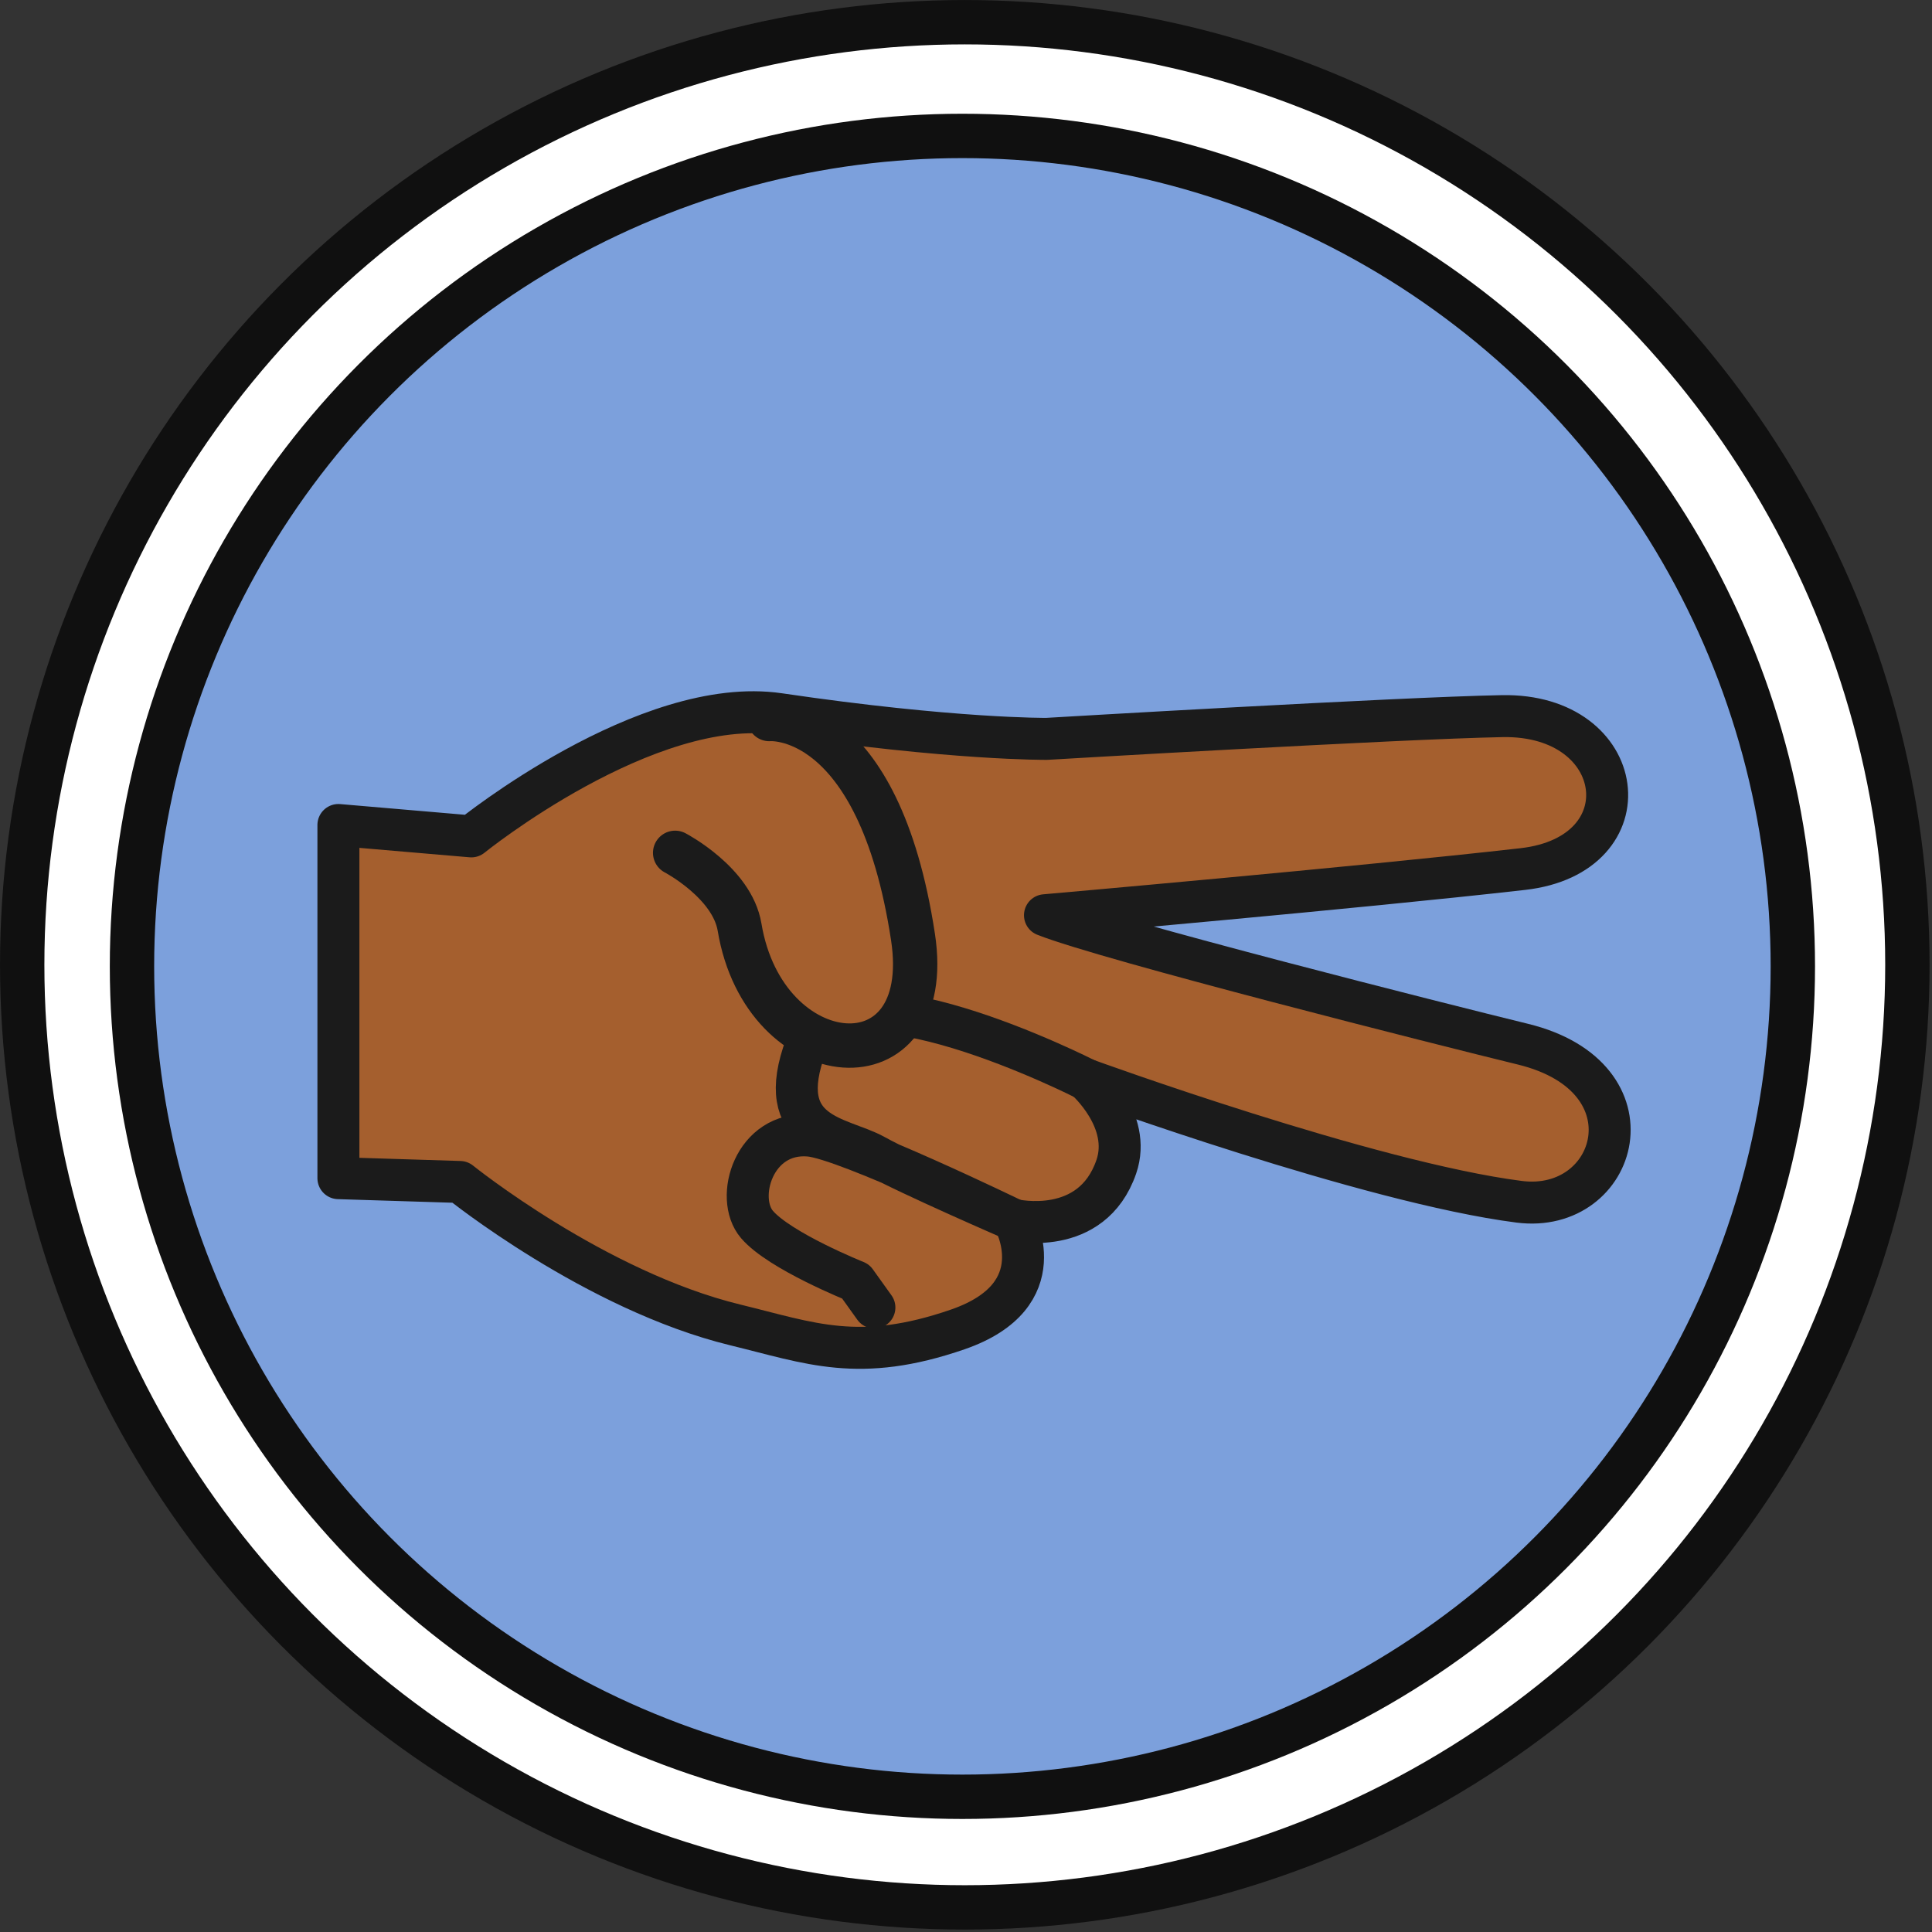 <?xml version="1.0" encoding="UTF-8" standalone="no"?>
<!DOCTYPE svg PUBLIC "-//W3C//DTD SVG 1.1//EN" "http://www.w3.org/Graphics/SVG/1.1/DTD/svg11.dtd">
<svg width="100%" height="100%" viewBox="0 0 635 635" version="1.1" xmlns="http://www.w3.org/2000/svg" xmlnsXlink="http://www.w3.org/1999/xlink" xmlSpace="preserve" xmlnsSerif="http://www.serif.com/" style="fill-rule:evenodd;clip-rule:evenodd;stroke-linecap:round;stroke-linejoin:round;stroke-miterlimit:1.5;">
    <rect x="0" y="0" width="635" height="635" fill="#333333" stroke="none"/>
    <g transform="matrix(1,0,0,1,-1515.85,-1282.38)">
        <g transform="matrix(1,0,0,1,1052.59,512.696)">
            <circle cx="780.364" cy="1086.79" r="309.808" style="fill:white;stroke:rgb(16,16,16);stroke-width:14.58px;"/>
        </g>
        <g transform="matrix(0.881,0,0,0.881,1144.67,642.534)">
            <circle cx="780.364" cy="1086.79" r="309.808" style="fill:rgb(124,160,220);stroke:rgb(16,16,16);stroke-width:16.55px;"/>
        </g>
        <g transform="matrix(-2.44819e-16,0.639,-0.639,-2.4482e-16,2076.07,1200.46)">
            <path id="path8533" d="M734.198,702.65L552.546,702.65L558.404,634.286C558.404,634.286 485.462,544.045 495.496,475.919C508.703,386.251 508.242,338.284 508.242,338.284C508.242,338.284 497.544,157.324 496.548,104.019C495.335,39.045 567.93,29.407 575.204,93.424C584.844,178.271 598.959,339.222 598.959,339.222C611.58,307.313 655.432,133.751 665.268,93.424C682.261,23.75 752.844,44.429 746.34,95.319C736.46,172.605 683.411,318.159 683.411,318.159C683.411,318.159 704.328,294.273 728.339,302.533C765.103,315.18 755.684,355.269 755.684,355.269C755.684,355.269 794.396,333.219 811.975,384.003C829.555,434.786 819.059,459.993 809.712,498.422C792.132,570.691 736.152,640.146 736.152,640.146L734.198,702.65Z" style="fill:rgb(165,95,46);fill-rule:nonzero;"/>
        </g>
        <g transform="matrix(-2.44819e-16,0.639,-0.639,-2.4482e-16,2076.07,1200.46)">
            <path id="path8535" d="M734.198,702.65L552.546,702.65L558.404,634.286C558.404,634.286 485.462,544.045 495.496,475.919C508.703,386.251 508.242,338.284 508.242,338.284C508.242,338.284 497.544,157.324 496.548,104.019C495.335,39.045 567.93,29.407 575.204,93.424C584.844,178.271 598.959,339.222 598.959,339.222C611.58,307.313 655.432,133.751 665.268,93.424C682.261,23.75 752.844,44.429 746.34,95.319C736.46,172.605 683.411,318.159 683.411,318.159C683.411,318.159 704.328,294.273 728.339,302.533C765.103,315.18 755.684,355.269 755.684,355.269C755.684,355.269 794.396,333.219 811.975,384.003C829.555,434.786 819.059,459.993 809.712,498.422C792.132,570.691 736.152,640.146 736.152,640.146L734.198,702.65Z" style="fill-opacity:0;fill-rule:nonzero;stroke:rgb(27,27,27);stroke-width:21.59px;stroke-miterlimit:4;"/>
        </g>
        <g transform="matrix(-2.44819e-16,0.639,-0.639,-2.4482e-16,2076.07,1200.46)">
            <path id="path8537" d="M683.411,318.159C683.411,318.159 618.954,444.515 665.834,462.092C712.712,479.67 712.712,444.515 722.477,426.933C732.245,409.355 755.684,355.269 755.684,355.269C755.684,355.269 713.892,441.302 712.283,460.47C709.9,488.87 744.365,499.061 758.036,487.342C771.71,475.624 787.335,436.56 787.335,436.56L800.735,426.959" style="fill-opacity:0;fill-rule:nonzero;stroke:rgb(27,27,27);stroke-width:21.59px;stroke-miterlimit:4;"/>
        </g>
        <g transform="matrix(-2.44819e-16,0.639,-0.639,-2.4482e-16,2076.07,1200.46)">
            <g id="g8539">
                <path id="path8541" d="M566.864,529.447C566.864,529.447 582.171,500.132 605.097,496.31C681.564,483.565 689.118,395.094 610.193,407.103C492.947,424.945 498.045,481.018 498.045,481.018" style="fill:rgb(165,95,46);fill-rule:nonzero;stroke:rgb(27,27,27);stroke-width:22.81px;stroke-linecap:butt;stroke-miterlimit:2;"/>
                <path id="path8543" d="M566.864,529.447C566.864,529.447 582.171,500.132 605.097,496.31C681.564,483.565 689.118,395.094 610.193,407.103C492.947,424.945 498.045,481.018 498.045,481.018" style="fill-opacity:0;fill-rule:nonzero;stroke:rgb(27,27,27);stroke-width:21.59px;stroke-miterlimit:4;"/>
            </g>
        </g>
    </g>
</svg>
